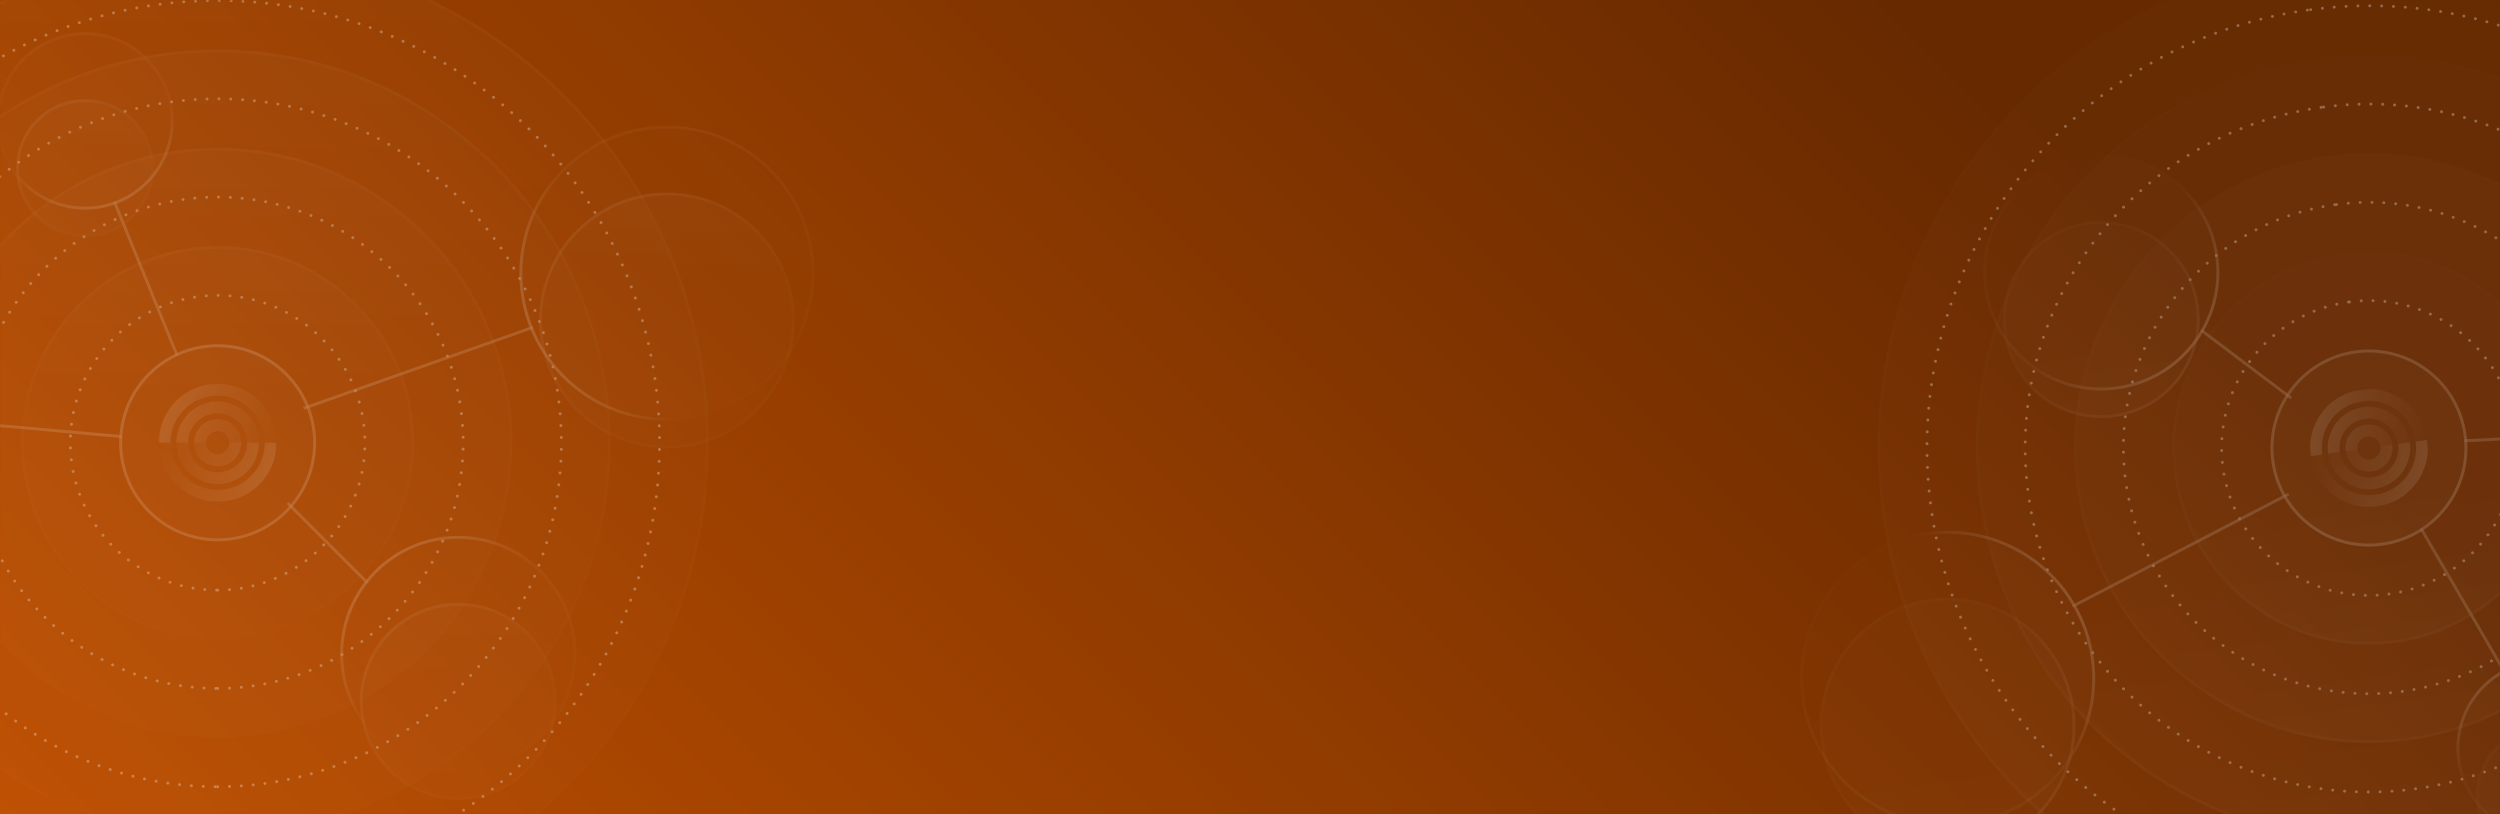 <svg xmlns="http://www.w3.org/2000/svg" width="1440" height="469" viewBox="0 0 1440 469" fill="none" id="svg-615458082_48056">
<rect width="1440" height="469" fill="url(#svg-615458082_48056_paint0_linear_54700_535)"/>
<mask id="svg-615458082_48056_mask0_54700_535" style="mask-type:alpha" maskUnits="userSpaceOnUse" x="0" y="0" width="1440" height="469">
<rect width="1440" height="469" fill="url(#svg-615458082_48056_paint1_linear_54700_535)"/>
</mask>
<g mask="url(#svg-615458082_48056_mask0_54700_535)">
<g opacity="0.3">
<path d="M165.66 289.702L211.62 335.695M70.204 251.493L-32.322 242.294M65.962 116.346L102.023 204.793M174.852 235.219L307.076 188.519" stroke="white" stroke-opacity="0.5" stroke-width="1.702"/>
<path d="M125.355 538.062C281.559 538.062 408.187 411.344 408.187 255.031C408.187 98.717 281.559 -28 125.355 -28C-30.848 -28 -157.477 98.717 -157.477 255.031C-157.477 411.344 -30.848 538.062 125.355 538.062Z" fill="white" fill-opacity="0.03"/>
<path d="M125.355 538.062C281.559 538.062 408.187 411.344 408.187 255.031C408.187 98.717 281.559 -28 125.355 -28C-30.848 -28 -157.477 98.717 -157.477 255.031C-157.477 411.344 -30.848 538.062 125.355 538.062Z" fill="url(#svg-615458082_48056_paint2_linear_54700_535)" fill-opacity="0.04"/>
<path d="M125.357 537.355C281.17 537.355 407.482 410.954 407.482 255.031C407.482 99.109 281.17 -27.292 125.357 -27.292C-30.456 -27.292 -156.768 99.109 -156.768 255.031C-156.768 410.954 -30.456 537.355 125.357 537.355Z" stroke="url(#svg-615458082_48056_paint3_linear_54700_535)" stroke-opacity="0.08" stroke-width="1.702"/>
<path d="M125.355 481.457C250.318 481.457 351.621 380.083 351.621 255.032C351.621 129.981 250.318 28.607 125.355 28.607C0.392 28.607 -100.91 129.981 -100.91 255.032C-100.91 380.083 0.392 481.457 125.355 481.457Z" fill="white" fill-opacity="0.03"/>
<path d="M125.355 481.457C250.318 481.457 351.621 380.083 351.621 255.032C351.621 129.981 250.318 28.607 125.355 28.607C0.392 28.607 -100.91 129.981 -100.91 255.032C-100.91 380.083 0.392 481.457 125.355 481.457Z" fill="url(#svg-615458082_48056_paint4_linear_54700_535)" fill-opacity="0.04"/>
<path d="M125.357 480.749C249.93 480.749 350.916 379.692 350.916 255.032C350.916 130.371 249.93 29.314 125.357 29.314C0.785 29.314 -100.201 130.371 -100.201 255.032C-100.201 379.692 0.785 480.749 125.357 480.749Z" stroke="url(#svg-615458082_48056_paint5_linear_54700_535)" stroke-opacity="0.08" stroke-width="1.702"/>
<path d="M125.355 424.848C219.078 424.848 295.055 348.818 295.055 255.029C295.055 161.241 219.078 85.211 125.355 85.211C31.633 85.211 -44.344 161.241 -44.344 255.029C-44.344 348.818 31.633 424.848 125.355 424.848Z" fill="white" fill-opacity="0.03"/>
<path d="M125.355 424.848C219.078 424.848 295.055 348.818 295.055 255.029C295.055 161.241 219.078 85.211 125.355 85.211C31.633 85.211 -44.344 161.241 -44.344 255.029C-44.344 348.818 31.633 424.848 125.355 424.848Z" fill="url(#svg-615458082_48056_paint6_linear_54700_535)" fill-opacity="0.04"/>
<path d="M125.357 424.141C218.689 424.141 294.349 348.427 294.349 255.03C294.349 161.632 218.689 85.919 125.357 85.919C32.026 85.919 -43.635 161.632 -43.635 255.03C-43.635 348.427 32.026 424.141 125.357 424.141Z" stroke="url(#svg-615458082_48056_paint7_linear_54700_535)" stroke-opacity="0.08" stroke-width="1.702"/>
<path d="M125.355 368.243C187.837 368.243 238.488 317.556 238.488 255.031C238.488 192.505 187.837 141.818 125.355 141.818C62.874 141.818 12.223 192.505 12.223 255.031C12.223 317.556 62.874 368.243 125.355 368.243Z" fill="white" fill-opacity="0.03"/>
<path d="M125.355 368.243C187.837 368.243 238.488 317.556 238.488 255.031C238.488 192.505 187.837 141.818 125.355 141.818C62.874 141.818 12.223 192.505 12.223 255.031C12.223 317.556 62.874 368.243 125.355 368.243Z" fill="url(#svg-615458082_48056_paint8_linear_54700_535)" fill-opacity="0.04"/>
<path d="M125.357 367.536C187.448 367.536 237.783 317.166 237.783 255.031C237.783 192.896 187.448 142.526 125.357 142.526C63.266 142.526 12.932 192.896 12.932 255.031C12.932 317.166 63.266 367.536 125.357 367.536Z" stroke="url(#svg-615458082_48056_paint9_linear_54700_535)" stroke-opacity="0.08" stroke-width="1.702"/>
<path d="M125.355 396.546C203.457 396.546 266.771 333.187 266.771 255.03C266.771 176.873 203.457 113.515 125.355 113.515C47.254 113.515 -16.061 176.873 -16.061 255.03C-16.061 333.187 47.254 396.546 125.355 396.546Z" stroke="white" stroke-width="1.702" stroke-miterlimit="16" stroke-linecap="round" stroke-linejoin="round" stroke-dasharray="0.02 6.81"/>
<path d="M125.359 453.153C234.702 453.153 323.342 364.451 323.342 255.032C323.342 145.612 234.702 56.91 125.359 56.91C16.017 56.91 -72.623 145.612 -72.623 255.032C-72.623 364.451 16.017 453.153 125.359 453.153Z" stroke="white" stroke-width="1.702" stroke-miterlimit="16" stroke-linecap="round" stroke-linejoin="round" stroke-dasharray="0.02 6.81"/>
<path d="M125.359 509.758C265.943 509.758 379.908 395.713 379.908 255.03C379.908 114.348 265.943 0.303 125.359 0.303C-15.224 0.303 -129.189 114.348 -129.189 255.03C-129.189 395.713 -15.224 509.758 125.359 509.758Z" stroke="white" stroke-width="1.702" stroke-miterlimit="16" stroke-linecap="round" stroke-linejoin="round" stroke-dasharray="0.02 6.81"/>
<path d="M125.359 311.637C156.6 311.637 181.926 286.294 181.926 255.031C181.926 223.768 156.6 198.425 125.359 198.425C94.119 198.425 68.793 223.768 68.793 255.031C68.793 286.294 94.119 311.637 125.359 311.637Z" fill="white" fill-opacity="0.03"/>
<path d="M125.359 311.637C156.6 311.637 181.926 286.294 181.926 255.031C181.926 223.768 156.6 198.425 125.359 198.425C94.119 198.425 68.793 223.768 68.793 255.031C68.793 286.294 94.119 311.637 125.359 311.637Z" fill="url(#svg-615458082_48056_paint10_linear_54700_535)" fill-opacity="0.04"/>
<path d="M125.357 310.93C156.208 310.93 181.217 285.903 181.217 255.031C181.217 224.159 156.208 199.133 125.357 199.133C94.507 199.133 69.498 224.159 69.498 255.031C69.498 285.903 94.507 310.93 125.357 310.93Z" stroke="url(#svg-615458082_48056_paint11_linear_54700_535)" stroke-opacity="0.08" stroke-width="1.702"/>
<path d="M125.357 310.93C156.208 310.93 181.217 285.903 181.217 255.031C181.217 224.159 156.208 199.133 125.357 199.133C94.507 199.133 69.498 224.159 69.498 255.031C69.498 285.903 94.507 310.93 125.357 310.93Z" stroke="white" stroke-opacity="0.5" stroke-width="1.702"/>
<path d="M125.359 339.941C172.22 339.941 210.209 301.925 210.209 255.031C210.209 208.137 172.22 170.122 125.359 170.122C78.498 170.122 40.51 208.137 40.51 255.031C40.51 301.925 78.498 339.941 125.359 339.941Z" stroke="white" stroke-width="1.702" stroke-miterlimit="16" stroke-linecap="round" stroke-linejoin="round" stroke-dasharray="0.02 6.81"/>
<path d="M469 157.386C469 110.492 431.011 72.477 384.15 72.477C337.289 72.477 299.301 110.492 299.301 157.386C299.301 204.28 337.289 242.295 384.15 242.295C431.011 242.295 469 204.28 469 157.386Z" fill="white" fill-opacity="0.02"/>
<g filter="url(#svg-615458082_48056_filter0_d_54700_535)">
<path d="M384.15 230.975C424.763 230.975 457.686 198.028 457.686 157.387C457.686 116.745 424.763 83.799 384.15 83.799C343.537 83.799 310.613 116.745 310.613 157.387C310.613 198.028 343.537 230.975 384.15 230.975Z" fill="white" fill-opacity="0.03"/>
<path d="M384.15 230.975C424.763 230.975 457.686 198.028 457.686 157.387C457.686 116.745 424.763 83.799 384.15 83.799C343.537 83.799 310.613 116.745 310.613 157.387C310.613 198.028 343.537 230.975 384.15 230.975Z" fill="url(#svg-615458082_48056_paint12_linear_54700_535)" fill-opacity="0.04"/>
<path d="M384.151 230.268C424.374 230.268 456.981 197.638 456.981 157.387C456.981 117.137 424.374 84.507 384.151 84.507C343.929 84.507 311.322 117.137 311.322 157.387C311.322 197.638 343.929 230.268 384.151 230.268Z" stroke="white" stroke-opacity="0.05" stroke-width="1.702"/>
<path d="M384.151 230.268C424.374 230.268 456.981 197.638 456.981 157.387C456.981 117.137 424.374 84.507 384.151 84.507C343.929 84.507 311.322 117.137 311.322 157.387C311.322 197.638 343.929 230.268 384.151 230.268Z" stroke="url(#svg-615458082_48056_paint13_linear_54700_535)" stroke-opacity="0.16" stroke-width="1.702"/>
</g>
<path d="M468.293 157.385C468.293 110.882 430.621 73.184 384.15 73.184C337.68 73.184 300.008 110.882 300.008 157.385C300.008 203.889 337.68 241.587 384.15 241.587C430.621 241.587 468.293 203.889 468.293 157.385Z" stroke="url(#svg-615458082_48056_paint14_linear_54700_535)" stroke-opacity="0.12" stroke-width="1.702"/>
<path d="M468.293 157.385C468.293 110.882 430.621 73.184 384.15 73.184C337.68 73.184 300.008 110.882 300.008 157.385C300.008 203.889 337.68 241.587 384.15 241.587C430.621 241.587 468.293 203.889 468.293 157.385Z" stroke="url(#svg-615458082_48056_paint15_linear_54700_535)" stroke-opacity="0.5" stroke-width="1.702"/>
<g filter="url(#svg-615458082_48056_filter1_d_54700_535)">
</g>
<path d="M331.826 376.735C331.826 339.22 301.435 308.808 263.946 308.808C226.457 308.808 196.066 339.22 196.066 376.735C196.066 414.25 226.457 444.662 263.946 444.662C301.435 444.662 331.826 414.25 331.826 376.735Z" fill="white" fill-opacity="0.02"/>
<g filter="url(#svg-615458082_48056_filter2_d_54700_535)">
<path d="M263.951 433.341C295.192 433.341 320.518 407.998 320.518 376.735C320.518 345.472 295.192 320.129 263.951 320.129C232.71 320.129 207.385 345.472 207.385 376.735C207.385 407.998 232.71 433.341 263.951 433.341Z" fill="white" fill-opacity="0.03"/>
<path d="M263.951 433.341C295.192 433.341 320.518 407.998 320.518 376.735C320.518 345.472 295.192 320.129 263.951 320.129C232.71 320.129 207.385 345.472 207.385 376.735C207.385 407.998 232.71 433.341 263.951 433.341Z" fill="url(#svg-615458082_48056_paint16_linear_54700_535)" fill-opacity="0.04"/>
<path d="M263.953 432.634C294.803 432.634 319.812 407.607 319.812 376.736C319.812 345.864 294.803 320.837 263.953 320.837C233.103 320.837 208.094 345.864 208.094 376.736C208.094 407.607 233.103 432.634 263.953 432.634Z" stroke="white" stroke-opacity="0.05" stroke-width="1.702"/>
<path d="M263.953 432.634C294.803 432.634 319.812 407.607 319.812 376.736C319.812 345.864 294.803 320.837 263.953 320.837C233.103 320.837 208.094 345.864 208.094 376.736C208.094 407.607 233.103 432.634 263.953 432.634Z" stroke="url(#svg-615458082_48056_paint17_linear_54700_535)" stroke-opacity="0.16" stroke-width="1.702"/>
</g>
<path d="M331.121 376.733C331.121 339.609 301.046 309.514 263.948 309.514C226.85 309.514 196.775 339.609 196.775 376.733C196.775 413.858 226.85 443.953 263.948 443.953C301.046 443.953 331.121 413.858 331.121 376.733Z" stroke="url(#svg-615458082_48056_paint18_linear_54700_535)" stroke-opacity="0.12" stroke-width="1.702"/>
<path d="M331.121 376.733C331.121 339.609 301.046 309.514 263.948 309.514C226.85 309.514 196.775 339.609 196.775 376.733C196.775 413.858 226.85 443.953 263.948 443.953C301.046 443.953 331.121 413.858 331.121 376.733Z" stroke="url(#svg-615458082_48056_paint19_linear_54700_535)" stroke-opacity="0.5" stroke-width="1.702"/>
<path d="M99.901 69.645C99.901 41.508 77.108 18.699 48.992 18.699C20.875 18.699 -1.918 41.508 -1.918 69.645C-1.918 97.781 20.875 120.59 48.992 120.59C77.108 120.59 99.901 97.781 99.901 69.645Z" fill="white" fill-opacity="0.02"/>
<g filter="url(#svg-615458082_48056_filter3_d_54700_535)">
<path d="M48.993 109.271C70.862 109.271 88.589 91.531 88.589 69.647C88.589 47.763 70.862 30.023 48.993 30.023C27.124 30.023 9.396 47.763 9.396 69.647C9.396 91.531 27.124 109.271 48.993 109.271Z" fill="white" fill-opacity="0.03"/>
<path d="M48.993 109.271C70.862 109.271 88.589 91.531 88.589 69.647C88.589 47.763 70.862 30.023 48.993 30.023C27.124 30.023 9.396 47.763 9.396 69.647C9.396 91.531 27.124 109.271 48.993 109.271Z" fill="url(#svg-615458082_48056_paint20_linear_54700_535)" fill-opacity="0.04"/>
<path d="M48.995 108.564C70.473 108.564 87.884 91.14 87.884 69.647C87.884 48.154 70.473 30.73 48.995 30.73C27.517 30.73 10.105 48.154 10.105 69.647C10.105 91.14 27.517 108.564 48.995 108.564Z" stroke="white" stroke-opacity="0.05" stroke-width="1.702"/>
<path d="M48.995 108.564C70.473 108.564 87.884 91.14 87.884 69.647C87.884 48.154 70.473 30.73 48.995 30.73C27.517 30.73 10.105 48.154 10.105 69.647C10.105 91.14 27.517 108.564 48.995 108.564Z" stroke="url(#svg-615458082_48056_paint21_linear_54700_535)" stroke-opacity="0.16" stroke-width="1.702"/>
</g>
<path d="M99.194 69.645C99.194 41.9 76.718 19.407 48.992 19.407C21.266 19.407 -1.211 41.9 -1.211 69.645C-1.211 97.391 21.266 119.883 48.992 119.883C76.718 119.883 99.194 97.391 99.194 69.645Z" stroke="url(#svg-615458082_48056_paint22_linear_54700_535)" stroke-opacity="0.12" stroke-width="1.702"/>
<path d="M99.194 69.645C99.194 41.9 76.718 19.407 48.992 19.407C21.266 19.407 -1.211 41.9 -1.211 69.645C-1.211 97.391 21.266 119.883 48.992 119.883C76.718 119.883 99.194 97.391 99.194 69.645Z" stroke="url(#svg-615458082_48056_paint23_linear_54700_535)" stroke-opacity="0.5" stroke-width="1.702"/>
<mask id="svg-615458082_48056_mask1_54700_535" style="mask-type:luminance" maskUnits="userSpaceOnUse" x="91" y="221" width="69" height="68">
<path d="M91.42 221.065H159.3V288.993H91.42V221.065Z" fill="white"/>
</mask>
<g mask="url(#svg-615458082_48056_mask1_54700_535)">
<path d="M98.208 255.029C98.208 240.021 110.363 227.858 125.36 227.858C140.357 227.858 152.512 240.021 152.512 255.029H159.3C159.3 236.271 144.104 221.065 125.36 221.065C106.615 221.065 91.42 236.271 91.42 255.029H98.208Z" fill="url(#svg-615458082_48056_paint24_linear_54700_535)" fill-opacity="0.5"/>
<path d="M142.329 255.03C142.329 245.651 134.732 238.049 125.359 238.049C115.988 238.049 108.39 245.651 108.39 255.03H101.602C101.602 241.901 112.24 231.256 125.359 231.256C138.48 231.256 149.117 241.901 149.117 255.03H142.329Z" fill="url(#svg-615458082_48056_paint25_linear_54700_535)" fill-opacity="0.5"/>
<path d="M118.571 255.029C118.607 253.251 119.339 251.559 120.608 250.315C121.877 249.07 123.582 248.373 125.359 248.373C127.136 248.373 128.842 249.07 130.111 250.315C131.38 251.559 132.111 253.251 132.147 255.029H138.935C138.935 251.426 137.505 247.97 134.959 245.422C132.413 242.875 128.96 241.443 125.359 241.443C121.759 241.443 118.305 242.875 115.76 245.422C113.214 247.97 111.783 251.426 111.783 255.029H118.571Z" fill="url(#svg-615458082_48056_paint26_linear_54700_535)" fill-opacity="0.5"/>
<path d="M152.512 255.029C152.512 270.037 140.357 282.2 125.36 282.2C110.363 282.2 98.208 270.037 98.208 255.029H91.42C91.42 273.787 106.615 288.993 125.36 288.993C144.104 288.993 159.3 273.787 159.3 255.029H152.512Z" fill="url(#svg-615458082_48056_paint27_linear_54700_535)" fill-opacity="0.5"/>
<path d="M108.39 255.029C108.39 264.409 115.986 272.011 125.359 272.011C134.731 272.011 142.329 264.409 142.329 255.029H149.117C149.117 268.159 138.479 278.804 125.359 278.804C112.239 278.804 101.602 268.159 101.602 255.029H108.39Z" fill="url(#svg-615458082_48056_paint28_linear_54700_535)" fill-opacity="0.5"/>
<path d="M132.147 255.029C132.111 256.807 131.38 258.499 130.111 259.744C128.842 260.988 127.136 261.685 125.359 261.685C123.582 261.685 121.877 260.988 120.608 259.744C119.339 258.499 118.607 256.807 118.571 255.029H111.783C111.783 258.632 113.214 262.088 115.76 264.636C118.305 267.183 121.759 268.615 125.359 268.615C128.96 268.615 132.413 267.183 134.959 264.636C137.505 262.088 138.935 258.632 138.935 255.029H132.147Z" fill="url(#svg-615458082_48056_paint29_linear_54700_535)" fill-opacity="0.5"/>
</g>
</g>
<g opacity="0.3">
<path d="M1319.77 229.339L1267.86 190.19M1419.62 253.891L1522.43 248.731M1442.63 387.133L1394.61 304.565M1318.25 284.571L1193.82 349.219" stroke="white" stroke-opacity="0.5" stroke-width="1.702"/>
<path d="M1325.12 -22.214C1170.44 -0.474 1062.68 142.633 1084.43 297.425C1106.19 452.218 1249.22 560.079 1403.9 538.339C1558.58 516.6 1666.34 373.493 1644.59 218.7C1622.84 63.908 1479.8 -43.953 1325.12 -22.214Z" fill="white" fill-opacity="0.03"/>
<path d="M1325.12 -22.214C1170.44 -0.474 1062.68 142.633 1084.43 297.425C1106.19 452.218 1249.22 560.079 1403.9 538.339C1558.58 516.6 1666.34 373.493 1644.59 218.7C1622.84 63.908 1479.8 -43.953 1325.12 -22.214Z" fill="url(#svg-615458082_48056_paint30_linear_54700_535)" fill-opacity="0.04"/>
<path d="M1325.22 -21.513C1170.92 0.172 1063.43 142.921 1085.13 297.327C1106.83 451.732 1249.5 559.323 1403.8 537.638C1558.1 515.953 1665.59 373.204 1643.89 218.798C1622.19 64.393 1479.51 -43.198 1325.22 -21.513Z" stroke="url(#svg-615458082_48056_paint31_linear_54700_535)" stroke-opacity="0.08" stroke-width="1.702"/>
<path d="M1333 33.841C1209.25 51.232 1123.04 165.718 1140.45 289.552C1157.85 413.386 1272.28 499.675 1396.02 482.283C1519.77 464.892 1605.98 350.406 1588.57 226.572C1571.17 102.738 1456.74 16.449 1333 33.841Z" fill="white" fill-opacity="0.03"/>
<path d="M1333 33.841C1209.25 51.232 1123.04 165.718 1140.45 289.552C1157.85 413.386 1272.28 499.675 1396.02 482.283C1519.77 464.892 1605.98 350.406 1588.57 226.572C1571.17 102.738 1456.74 16.449 1333 33.841Z" fill="url(#svg-615458082_48056_paint32_linear_54700_535)" fill-opacity="0.04"/>
<path d="M1333.09 34.542C1209.73 51.879 1123.8 166.007 1141.14 289.454C1158.49 412.901 1272.56 498.92 1395.92 481.583C1519.28 464.246 1605.22 350.118 1587.87 226.671C1570.52 103.224 1456.45 17.205 1333.09 34.542Z" stroke="url(#svg-615458082_48056_paint33_linear_54700_535)" stroke-opacity="0.08" stroke-width="1.702"/>
<path d="M1340.88 89.898C1248.07 102.942 1183.41 188.806 1196.46 281.682C1209.51 374.557 1295.33 439.273 1388.14 426.23C1480.95 413.186 1545.61 327.322 1532.56 234.446C1519.5 141.571 1433.69 76.855 1340.88 89.898Z" fill="white" fill-opacity="0.03"/>
<path d="M1340.88 89.898C1248.07 102.942 1183.41 188.806 1196.46 281.682C1209.51 374.557 1295.33 439.273 1388.14 426.23C1480.95 413.186 1545.61 327.322 1532.56 234.446C1519.5 141.571 1433.69 76.855 1340.88 89.898Z" fill="url(#svg-615458082_48056_paint34_linear_54700_535)" fill-opacity="0.04"/>
<path d="M1340.97 90.599C1248.55 103.588 1184.16 189.094 1197.16 281.583C1210.16 374.071 1295.62 438.518 1388.05 425.529C1480.47 412.54 1544.86 327.033 1531.86 234.545C1518.86 142.056 1433.4 77.609 1340.97 90.599Z" stroke="url(#svg-615458082_48056_paint35_linear_54700_535)" stroke-opacity="0.08" stroke-width="1.702"/>
<path d="M1348.75 145.953C1286.88 154.648 1243.78 211.891 1252.48 273.808C1261.18 335.725 1318.39 378.869 1380.27 370.174C1442.14 361.478 1485.24 304.235 1476.54 242.318C1467.84 180.401 1410.63 137.257 1348.75 145.953Z" fill="white" fill-opacity="0.03"/>
<path d="M1348.75 145.953C1286.88 154.648 1243.78 211.891 1252.48 273.808C1261.18 335.725 1318.39 378.869 1380.27 370.174C1442.14 361.478 1485.24 304.235 1476.54 242.318C1467.84 180.401 1410.63 137.257 1348.75 145.953Z" fill="url(#svg-615458082_48056_paint36_linear_54700_535)" fill-opacity="0.04"/>
<path d="M1348.85 146.653C1287.36 155.294 1244.53 212.18 1253.18 273.71C1261.82 335.24 1318.68 378.114 1380.17 369.473C1441.65 360.831 1484.49 303.946 1475.84 242.416C1467.19 180.886 1410.34 138.012 1348.85 146.653Z" stroke="url(#svg-615458082_48056_paint37_linear_54700_535)" stroke-opacity="0.08" stroke-width="1.702"/>
<path d="M1344.81 117.926C1267.47 128.796 1213.59 200.35 1224.47 277.746C1235.35 355.142 1306.86 409.072 1384.2 398.203C1461.55 387.333 1515.43 315.779 1504.55 238.383C1493.67 160.987 1422.16 107.057 1344.81 117.926Z" stroke="white" stroke-width="1.702" stroke-miterlimit="16" stroke-linecap="round" stroke-linejoin="round" stroke-dasharray="0.02 6.81"/>
<path d="M1336.93 61.869C1228.66 77.087 1153.22 177.262 1168.45 285.616C1183.68 393.971 1283.8 469.474 1392.08 454.256C1500.36 439.038 1575.79 338.863 1560.56 230.509C1545.34 122.154 1445.21 46.651 1336.93 61.869Z" stroke="white" stroke-width="1.702" stroke-miterlimit="16" stroke-linecap="round" stroke-linejoin="round" stroke-dasharray="0.02 6.81"/>
<path d="M1329.06 5.815C1189.84 25.38 1092.86 154.176 1112.44 293.49C1132.02 432.803 1260.74 529.877 1399.96 510.312C1539.18 490.747 1636.16 361.95 1616.58 222.637C1597 83.324 1468.27 -13.751 1329.06 5.815Z" stroke="white" stroke-width="1.702" stroke-miterlimit="16" stroke-linecap="round" stroke-linejoin="round" stroke-dasharray="0.02 6.81"/>
<path d="M1356.63 202.008C1325.69 206.356 1304.14 234.977 1308.49 265.936C1312.84 296.894 1341.45 318.466 1372.39 314.119C1403.32 309.771 1424.88 281.149 1420.52 250.191C1416.17 219.232 1387.57 197.66 1356.63 202.008Z" fill="white" fill-opacity="0.03"/>
<path d="M1356.63 202.008C1325.69 206.356 1304.14 234.977 1308.49 265.936C1312.84 296.894 1341.45 318.466 1372.39 314.119C1403.32 309.771 1424.88 281.149 1420.52 250.191C1416.17 219.232 1387.57 197.66 1356.63 202.008Z" fill="url(#svg-615458082_48056_paint38_linear_54700_535)" fill-opacity="0.04"/>
<path d="M1356.73 202.707C1326.18 207.001 1304.9 235.265 1309.19 265.836C1313.49 296.408 1341.74 317.71 1372.29 313.417C1402.84 309.123 1424.12 280.859 1419.82 250.288C1415.53 219.716 1387.28 198.414 1356.73 202.707Z" stroke="url(#svg-615458082_48056_paint39_linear_54700_535)" stroke-opacity="0.08" stroke-width="1.702"/>
<path d="M1356.73 202.707C1326.18 207.001 1304.9 235.265 1309.19 265.836C1313.49 296.408 1341.74 317.71 1372.29 313.417C1402.84 309.123 1424.12 280.859 1419.82 250.288C1415.53 219.716 1387.28 198.414 1356.73 202.707Z" stroke="white" stroke-opacity="0.5" stroke-width="1.702"/>
<path d="M1352.69 173.98C1306.28 180.502 1273.96 223.434 1280.48 269.872C1287.01 316.309 1329.92 348.668 1376.32 342.146C1422.73 335.624 1455.06 292.692 1448.53 246.254C1442 199.816 1399.09 167.458 1352.69 173.98Z" stroke="white" stroke-width="1.702" stroke-miterlimit="16" stroke-linecap="round" stroke-linejoin="round" stroke-dasharray="0.02 6.81"/>
<path d="M1037.8 402.583C1044.33 449.021 1087.24 481.379 1133.64 474.858C1180.05 468.336 1212.37 425.404 1205.85 378.966C1199.32 332.528 1156.41 300.17 1110.01 306.692C1063.6 313.214 1031.27 356.146 1037.8 402.583Z" fill="white" fill-opacity="0.02"/>
<g filter="url(#svg-615458082_48056_filter4_d_54700_535)">
<path d="M1111.58 317.902C1071.37 323.554 1043.35 360.762 1049 401.008C1054.66 441.254 1091.85 469.298 1132.07 463.645C1172.28 457.993 1200.3 420.785 1194.65 380.539C1188.99 340.293 1151.8 312.249 1111.58 317.902Z" fill="white" fill-opacity="0.03"/>
<path d="M1111.58 317.902C1071.37 323.554 1043.35 360.762 1049 401.008C1054.66 441.254 1091.85 469.298 1132.07 463.645C1172.28 457.993 1200.3 420.785 1194.65 380.539C1188.99 340.293 1151.8 312.249 1111.58 317.902Z" fill="url(#svg-615458082_48056_paint40_linear_54700_535)" fill-opacity="0.04"/>
<path d="M1111.68 318.602C1071.85 324.2 1044.1 361.05 1049.7 400.909C1055.31 440.768 1092.14 468.542 1131.97 462.944C1171.8 457.347 1199.55 420.496 1193.94 380.637C1188.34 340.778 1151.51 313.004 1111.68 318.602Z" stroke="white" stroke-opacity="0.05" stroke-width="1.702"/>
<path d="M1111.68 318.602C1071.85 324.2 1044.1 361.05 1049.7 400.909C1055.31 440.768 1092.14 468.542 1131.97 462.944C1171.8 457.347 1199.55 420.496 1193.94 380.637C1188.34 340.778 1151.51 313.004 1111.68 318.602Z" stroke="url(#svg-615458082_48056_paint41_linear_54700_535)" stroke-opacity="0.16" stroke-width="1.702"/>
</g>
<path d="M1038.5 402.486C1044.97 448.537 1087.53 480.625 1133.54 474.158C1179.56 467.69 1211.62 425.116 1205.15 379.065C1198.68 333.014 1156.12 300.926 1110.11 307.393C1064.09 313.861 1032.03 356.435 1038.5 402.486Z" stroke="url(#svg-615458082_48056_paint42_linear_54700_535)" stroke-opacity="0.12" stroke-width="1.702"/>
<path d="M1038.5 402.486C1044.97 448.537 1087.53 480.625 1133.54 474.158C1179.56 467.69 1211.62 425.116 1205.15 379.065C1198.68 333.014 1156.12 300.926 1110.11 307.393C1064.09 313.861 1032.03 356.435 1038.5 402.486Z" stroke="url(#svg-615458082_48056_paint43_linear_54700_535)" stroke-opacity="0.5" stroke-width="1.702"/>
<path d="M1143.11 166.278C1148.33 203.428 1182.66 229.315 1219.78 224.097C1256.91 218.88 1282.77 184.534 1277.55 147.384C1272.33 110.234 1238 84.347 1200.88 89.565C1163.75 94.782 1137.89 129.128 1143.11 166.278Z" fill="white" fill-opacity="0.02"/>
<g filter="url(#svg-615458082_48056_filter5_d_54700_535)">
<path d="M1202.45 100.776C1171.51 105.123 1149.96 133.745 1154.31 164.703C1158.66 195.662 1187.27 217.234 1218.2 212.886C1249.14 208.538 1270.69 179.917 1266.34 148.958C1261.99 118 1233.39 96.428 1202.45 100.776Z" fill="white" fill-opacity="0.03"/>
<path d="M1202.45 100.776C1171.51 105.123 1149.96 133.745 1154.31 164.703C1158.66 195.662 1187.27 217.234 1218.2 212.886C1249.14 208.538 1270.69 179.917 1266.34 148.958C1261.99 118 1233.39 96.428 1202.45 100.776Z" fill="url(#svg-615458082_48056_paint44_linear_54700_535)" fill-opacity="0.04"/>
<path d="M1202.55 101.476C1172 105.77 1150.71 134.033 1155.01 164.605C1159.31 195.176 1187.56 216.479 1218.11 212.185C1248.66 207.892 1269.94 179.628 1265.64 149.057C1261.35 118.485 1233.1 97.183 1202.55 101.476Z" stroke="white" stroke-opacity="0.05" stroke-width="1.702"/>
<path d="M1202.55 101.476C1172 105.77 1150.71 134.033 1155.01 164.605C1159.31 195.176 1187.56 216.479 1218.11 212.185C1248.66 207.892 1269.94 179.628 1265.64 149.057C1261.35 118.485 1233.1 97.183 1202.55 101.476Z" stroke="url(#svg-615458082_48056_paint45_linear_54700_535)" stroke-opacity="0.16" stroke-width="1.702"/>
</g>
<path d="M1143.81 166.181C1148.98 202.945 1182.95 228.562 1219.68 223.398C1256.42 218.235 1282.01 184.247 1276.85 147.484C1271.68 110.721 1237.71 85.104 1200.97 90.267C1164.24 95.43 1138.64 129.418 1143.81 166.181Z" stroke="url(#svg-615458082_48056_paint46_linear_54700_535)" stroke-opacity="0.12" stroke-width="1.702"/>
<path d="M1143.81 166.181C1148.98 202.945 1182.95 228.562 1219.68 223.398C1256.42 218.235 1282.01 184.247 1276.85 147.484C1271.68 110.721 1237.71 85.104 1200.97 90.267C1164.24 95.43 1138.64 129.418 1143.81 166.181Z" stroke="url(#svg-615458082_48056_paint47_linear_54700_535)" stroke-opacity="0.5" stroke-width="1.702"/>
<path d="M1415.52 438.102C1419.43 465.964 1445.18 485.379 1473.02 481.466C1500.87 477.553 1520.26 451.794 1516.35 423.931C1512.43 396.068 1486.69 376.654 1458.84 380.567C1431 384.48 1411.6 410.239 1415.52 438.102Z" fill="white" fill-opacity="0.02"/>
<g filter="url(#svg-615458082_48056_filter6_d_54700_535)">
<path d="M1460.42 391.777C1438.76 394.82 1423.67 414.855 1426.72 436.526C1429.77 458.197 1449.79 473.297 1471.45 470.254C1493.1 467.21 1508.19 447.175 1505.14 425.504C1502.1 403.834 1482.07 388.733 1460.42 391.777Z" fill="white" fill-opacity="0.03"/>
<path d="M1460.42 391.777C1438.76 394.82 1423.67 414.855 1426.72 436.526C1429.77 458.197 1449.79 473.297 1471.45 470.254C1493.1 467.21 1508.19 447.175 1505.14 425.504C1502.1 403.834 1482.07 388.733 1460.42 391.777Z" fill="url(#svg-615458082_48056_paint48_linear_54700_535)" fill-opacity="0.04"/>
<path d="M1460.51 392.477C1439.25 395.466 1424.43 415.143 1427.42 436.427C1430.41 457.711 1450.08 472.542 1471.35 469.553C1492.62 466.564 1507.43 446.887 1504.44 425.603C1501.45 404.319 1481.78 389.488 1460.51 392.477Z" stroke="white" stroke-opacity="0.05" stroke-width="1.702"/>
<path d="M1460.51 392.477C1439.25 395.466 1424.43 415.143 1427.42 436.427C1430.41 457.711 1450.08 472.542 1471.35 469.553C1492.62 466.564 1507.43 446.887 1504.44 425.603C1501.45 404.319 1481.78 389.488 1460.51 392.477Z" stroke="url(#svg-615458082_48056_paint49_linear_54700_535)" stroke-opacity="0.16" stroke-width="1.702"/>
</g>
<path d="M1416.22 438.003C1420.08 465.479 1445.47 484.624 1472.92 480.765C1500.38 476.906 1519.51 451.505 1515.64 424.029C1511.78 396.554 1486.4 377.408 1458.94 381.267C1431.48 385.126 1412.36 410.527 1416.22 438.003Z" stroke="url(#svg-615458082_48056_paint50_linear_54700_535)" stroke-opacity="0.12" stroke-width="1.702"/>
<path d="M1416.22 438.003C1420.08 465.479 1445.47 484.624 1472.92 480.765C1500.38 476.906 1519.51 451.505 1515.64 424.029C1511.78 396.554 1486.4 377.408 1458.94 381.267C1431.48 385.126 1412.36 410.527 1416.22 438.003Z" stroke="url(#svg-615458082_48056_paint51_linear_54700_535)" stroke-opacity="0.5" stroke-width="1.702"/>
<mask id="svg-615458082_48056_mask2_54700_535" style="mask-type:luminance" maskUnits="userSpaceOnUse" x="1326" y="219" width="77" height="78">
<path d="M1402.84 286.975L1335.62 296.422L1326.17 229.155L1393.39 219.708L1402.84 286.975Z" fill="white"/>
</mask>
<g mask="url(#svg-615458082_48056_mask2_54700_535)">
<path d="M1391.4 254.286C1393.48 269.148 1383.14 282.884 1368.29 284.971C1353.44 287.059 1339.71 276.705 1337.62 261.844L1330.9 262.788C1333.51 281.364 1350.67 294.307 1369.23 291.698C1387.8 289.089 1400.73 271.917 1398.12 253.341L1391.4 254.286Z" fill="url(#svg-615458082_48056_paint52_linear_54700_535)" fill-opacity="0.5"/>
<path d="M1347.7 260.426C1349.01 269.714 1357.59 276.185 1366.87 274.881C1376.15 273.576 1382.62 264.991 1381.31 255.702L1388.03 254.758C1389.86 267.76 1380.81 279.781 1367.82 281.607C1354.82 283.433 1342.81 274.372 1340.98 261.37L1347.7 260.426Z" fill="url(#svg-615458082_48056_paint53_linear_54700_535)" fill-opacity="0.5"/>
<path d="M1371.23 257.12C1371.44 258.886 1370.95 260.663 1369.87 262.072C1368.79 263.481 1367.19 264.408 1365.44 264.656C1363.68 264.903 1361.89 264.45 1360.46 263.395C1359.03 262.339 1358.07 260.765 1357.79 259.01L1351.07 259.954C1351.57 263.522 1353.46 266.745 1356.34 268.914C1359.22 271.083 1362.83 272.019 1366.4 271.518C1369.97 271.017 1373.19 269.119 1375.35 266.242C1377.52 263.365 1378.45 259.744 1377.95 256.176L1371.23 257.12Z" fill="url(#svg-615458082_48056_paint54_linear_54700_535)" fill-opacity="0.5"/>
<path d="M1337.62 261.843C1335.53 246.981 1345.87 233.245 1360.73 231.158C1375.58 229.071 1389.31 239.424 1391.4 254.286L1398.12 253.341C1395.51 234.765 1378.34 221.822 1359.78 224.431C1341.22 227.04 1328.29 244.213 1330.9 262.788L1337.62 261.843Z" fill="url(#svg-615458082_48056_paint55_linear_54700_535)" fill-opacity="0.5"/>
<path d="M1381.31 255.703C1380.01 246.414 1371.43 239.943 1362.15 241.248C1352.86 242.552 1346.4 251.138 1347.7 260.426L1340.98 261.371C1339.15 248.369 1348.21 236.347 1361.2 234.521C1374.19 232.695 1386.21 241.756 1388.04 254.758L1381.31 255.703Z" fill="url(#svg-615458082_48056_paint56_linear_54700_535)" fill-opacity="0.5"/>
<path d="M1357.79 259.009C1357.58 257.244 1358.06 255.466 1359.15 254.057C1360.23 252.648 1361.82 251.721 1363.58 251.473C1365.34 251.226 1367.13 251.679 1368.56 252.734C1369.99 253.79 1370.95 255.364 1371.23 257.12L1377.95 256.175C1377.45 252.607 1375.55 249.384 1372.68 247.215C1369.8 245.047 1366.18 244.11 1362.62 244.611C1359.05 245.112 1355.83 247.01 1353.67 249.887C1351.5 252.765 1350.56 256.386 1351.07 259.954L1357.79 259.009Z" fill="url(#svg-615458082_48056_paint57_linear_54700_535)" fill-opacity="0.5"/>
</g>
</g>
</g>
<defs>
<filter id="svg-615458082_48056_filter0_d_54700_535" x="256.011" y="56.426" width="256.28" height="256.382" filterUnits="userSpaceOnUse" color-interpolation-filters="sRGB">
<feFlood flood-opacity="0" result="BackgroundImageFix"/>
<feColorMatrix in="SourceAlpha" type="matrix" values="0 0 0 0 0 0 0 0 0 0 0 0 0 0 0 0 0 0 127 0" result="hardAlpha"/>
<feOffset dy="27.23"/>
<feGaussianBlur stdDeviation="27.23"/>
<feComposite in2="hardAlpha" operator="out"/>
<feColorMatrix type="matrix" values="0 0 0 0 0 0 0 0 0 0 0 0 0 0 0 0 0 0 0.12 0"/>
<feBlend mode="normal" in2="BackgroundImageFix" result="effect1_dropShadow_54700_535"/>
<feBlend mode="normal" in="SourceGraphic" in2="effect1_dropShadow_54700_535" result="shape"/>
</filter>
<filter id="svg-615458082_48056_filter1_d_54700_535" x="-233.289" y="137.089" width="244.966" height="245.06" filterUnits="userSpaceOnUse" color-interpolation-filters="sRGB">
<feFlood flood-opacity="0" result="BackgroundImageFix"/>
<feColorMatrix in="SourceAlpha" type="matrix" values="0 0 0 0 0 0 0 0 0 0 0 0 0 0 0 0 0 0 127 0" result="hardAlpha"/>
<feOffset dy="27.23"/>
<feGaussianBlur stdDeviation="27.23"/>
<feComposite in2="hardAlpha" operator="out"/>
<feColorMatrix type="matrix" values="0 0 0 0 0 0 0 0 0 0 0 0 0 0 0 0 0 0 0.12 0"/>
<feBlend mode="normal" in2="BackgroundImageFix" result="effect1_dropShadow_54700_535"/>
<feBlend mode="normal" in="SourceGraphic" in2="effect1_dropShadow_54700_535" result="shape"/>
</filter>
<filter id="svg-615458082_48056_filter2_d_54700_535" x="152.783" y="292.757" width="222.341" height="222.418" filterUnits="userSpaceOnUse" color-interpolation-filters="sRGB">
<feFlood flood-opacity="0" result="BackgroundImageFix"/>
<feColorMatrix in="SourceAlpha" type="matrix" values="0 0 0 0 0 0 0 0 0 0 0 0 0 0 0 0 0 0 127 0" result="hardAlpha"/>
<feOffset dy="27.23"/>
<feGaussianBlur stdDeviation="27.23"/>
<feComposite in2="hardAlpha" operator="out"/>
<feColorMatrix type="matrix" values="0 0 0 0 0 0 0 0 0 0 0 0 0 0 0 0 0 0 0.12 0"/>
<feBlend mode="normal" in2="BackgroundImageFix" result="effect1_dropShadow_54700_535"/>
<feBlend mode="normal" in="SourceGraphic" in2="effect1_dropShadow_54700_535" result="shape"/>
</filter>
<filter id="svg-615458082_48056_filter3_d_54700_535" x="-45.206" y="2.65" width="188.399" height="188.454" filterUnits="userSpaceOnUse" color-interpolation-filters="sRGB">
<feFlood flood-opacity="0" result="BackgroundImageFix"/>
<feColorMatrix in="SourceAlpha" type="matrix" values="0 0 0 0 0 0 0 0 0 0 0 0 0 0 0 0 0 0 127 0" result="hardAlpha"/>
<feOffset dy="27.23"/>
<feGaussianBlur stdDeviation="27.23"/>
<feComposite in2="hardAlpha" operator="out"/>
<feColorMatrix type="matrix" values="0 0 0 0 0 0 0 0 0 0 0 0 0 0 0 0 0 0 0.12 0"/>
<feBlend mode="normal" in2="BackgroundImageFix" result="effect1_dropShadow_54700_535"/>
<feBlend mode="normal" in="SourceGraphic" in2="effect1_dropShadow_54700_535" result="shape"/>
</filter>
<filter id="svg-615458082_48056_filter4_d_54700_535" x="993.675" y="289.804" width="256.3" height="256.397" filterUnits="userSpaceOnUse" color-interpolation-filters="sRGB">
<feFlood flood-opacity="0" result="BackgroundImageFix"/>
<feColorMatrix in="SourceAlpha" type="matrix" values="0 0 0 0 0 0 0 0 0 0 0 0 0 0 0 0 0 0 127 0" result="hardAlpha"/>
<feOffset dy="27.23"/>
<feGaussianBlur stdDeviation="27.23"/>
<feComposite in2="hardAlpha" operator="out"/>
<feColorMatrix type="matrix" values="0 0 0 0 0 0 0 0 0 0 0 0 0 0 0 0 0 0 0.12 0"/>
<feBlend mode="normal" in2="BackgroundImageFix" result="effect1_dropShadow_54700_535"/>
<feBlend mode="normal" in="SourceGraphic" in2="effect1_dropShadow_54700_535" result="shape"/>
</filter>
<filter id="svg-615458082_48056_filter5_d_54700_535" x="1099.15" y="72.846" width="222.354" height="222.431" filterUnits="userSpaceOnUse" color-interpolation-filters="sRGB">
<feFlood flood-opacity="0" result="BackgroundImageFix"/>
<feColorMatrix in="SourceAlpha" type="matrix" values="0 0 0 0 0 0 0 0 0 0 0 0 0 0 0 0 0 0 127 0" result="hardAlpha"/>
<feOffset dy="27.23"/>
<feGaussianBlur stdDeviation="27.23"/>
<feComposite in2="hardAlpha" operator="out"/>
<feColorMatrix type="matrix" values="0 0 0 0 0 0 0 0 0 0 0 0 0 0 0 0 0 0 0.12 0"/>
<feBlend mode="normal" in2="BackgroundImageFix" result="effect1_dropShadow_54700_535"/>
<feBlend mode="normal" in="SourceGraphic" in2="effect1_dropShadow_54700_535" result="shape"/>
</filter>
<filter id="svg-615458082_48056_filter6_d_54700_535" x="1371.72" y="364.013" width="188.411" height="188.463" filterUnits="userSpaceOnUse" color-interpolation-filters="sRGB">
<feFlood flood-opacity="0" result="BackgroundImageFix"/>
<feColorMatrix in="SourceAlpha" type="matrix" values="0 0 0 0 0 0 0 0 0 0 0 0 0 0 0 0 0 0 127 0" result="hardAlpha"/>
<feOffset dy="27.23"/>
<feGaussianBlur stdDeviation="27.23"/>
<feComposite in2="hardAlpha" operator="out"/>
<feColorMatrix type="matrix" values="0 0 0 0 0 0 0 0 0 0 0 0 0 0 0 0 0 0 0.12 0"/>
<feBlend mode="normal" in2="BackgroundImageFix" result="effect1_dropShadow_54700_535"/>
<feBlend mode="normal" in="SourceGraphic" in2="effect1_dropShadow_54700_535" result="shape"/>
</filter>
<linearGradient id="svg-615458082_48056_paint0_linear_54700_535" x1="1197.5" y1="91.326" x2="280.836" y2="1009.04" gradientUnits="userSpaceOnUse">
<stop stop-color="#662900"/>
<stop offset="1" stop-color="#CC5500"/>
</linearGradient>
<linearGradient id="svg-615458082_48056_paint1_linear_54700_535" x1="1197.5" y1="91.326" x2="280.836" y2="1009.04" gradientUnits="userSpaceOnUse">
<stop stop-color="#662900"/>
<stop offset="1" stop-color="#CC5500"/>
</linearGradient>
<linearGradient id="svg-615458082_48056_paint2_linear_54700_535" x1="125.355" y1="-28" x2="125.355" y2="538.062" gradientUnits="userSpaceOnUse">
<stop stop-color="white"/>
<stop offset="0.328" stop-color="white" stop-opacity="0.24"/>
</linearGradient>
<linearGradient id="svg-615458082_48056_paint3_linear_54700_535" x1="125.357" y1="-28" x2="125.357" y2="538.062" gradientUnits="userSpaceOnUse">
<stop stop-color="white"/>
<stop offset="1" stop-color="white" stop-opacity="0"/>
</linearGradient>
<linearGradient id="svg-615458082_48056_paint4_linear_54700_535" x1="125.355" y1="28.607" x2="125.355" y2="481.457" gradientUnits="userSpaceOnUse">
<stop stop-color="white"/>
<stop offset="0.328" stop-color="white" stop-opacity="0.24"/>
</linearGradient>
<linearGradient id="svg-615458082_48056_paint5_linear_54700_535" x1="125.357" y1="28.607" x2="125.357" y2="481.456" gradientUnits="userSpaceOnUse">
<stop stop-color="white"/>
<stop offset="1" stop-color="white" stop-opacity="0"/>
</linearGradient>
<linearGradient id="svg-615458082_48056_paint6_linear_54700_535" x1="125.355" y1="85.211" x2="125.355" y2="424.848" gradientUnits="userSpaceOnUse">
<stop stop-color="white"/>
<stop offset="0.328" stop-color="white" stop-opacity="0.24"/>
</linearGradient>
<linearGradient id="svg-615458082_48056_paint7_linear_54700_535" x1="125.357" y1="85.211" x2="125.357" y2="424.848" gradientUnits="userSpaceOnUse">
<stop stop-color="white"/>
<stop offset="1" stop-color="white" stop-opacity="0"/>
</linearGradient>
<linearGradient id="svg-615458082_48056_paint8_linear_54700_535" x1="125.355" y1="141.818" x2="125.355" y2="368.243" gradientUnits="userSpaceOnUse">
<stop stop-color="white"/>
<stop offset="0.328" stop-color="white" stop-opacity="0.24"/>
</linearGradient>
<linearGradient id="svg-615458082_48056_paint9_linear_54700_535" x1="125.357" y1="141.819" x2="125.357" y2="368.243" gradientUnits="userSpaceOnUse">
<stop stop-color="white"/>
<stop offset="1" stop-color="white" stop-opacity="0"/>
</linearGradient>
<linearGradient id="svg-615458082_48056_paint10_linear_54700_535" x1="125.359" y1="198.425" x2="125.359" y2="311.637" gradientUnits="userSpaceOnUse">
<stop stop-color="white"/>
<stop offset="0.328" stop-color="white" stop-opacity="0.24"/>
</linearGradient>
<linearGradient id="svg-615458082_48056_paint11_linear_54700_535" x1="125.357" y1="198.425" x2="125.357" y2="311.638" gradientUnits="userSpaceOnUse">
<stop stop-color="white"/>
<stop offset="1" stop-color="white" stop-opacity="0"/>
</linearGradient>
<linearGradient id="svg-615458082_48056_paint12_linear_54700_535" x1="384.15" y1="83.799" x2="384.15" y2="230.975" gradientUnits="userSpaceOnUse">
<stop stop-color="white"/>
<stop offset="0.328" stop-color="white" stop-opacity="0.24"/>
</linearGradient>
<linearGradient id="svg-615458082_48056_paint13_linear_54700_535" x1="330.125" y1="103.323" x2="401.46" y2="174.608" gradientUnits="userSpaceOnUse">
<stop stop-color="white"/>
<stop offset="1" stop-color="white" stop-opacity="0"/>
</linearGradient>
<linearGradient id="svg-615458082_48056_paint14_linear_54700_535" x1="384.15" y1="72.476" x2="384.15" y2="242.295" gradientUnits="userSpaceOnUse">
<stop stop-color="white"/>
<stop offset="1" stop-color="white" stop-opacity="0"/>
</linearGradient>
<linearGradient id="svg-615458082_48056_paint15_linear_54700_535" x1="307.079" y1="189.226" x2="355.173" y2="165.903" gradientUnits="userSpaceOnUse">
<stop stop-color="white"/>
<stop offset="1" stop-color="white" stop-opacity="0"/>
</linearGradient>
<linearGradient id="svg-615458082_48056_paint16_linear_54700_535" x1="263.951" y1="320.129" x2="263.951" y2="433.341" gradientUnits="userSpaceOnUse">
<stop stop-color="white"/>
<stop offset="0.328" stop-color="white" stop-opacity="0.24"/>
</linearGradient>
<linearGradient id="svg-615458082_48056_paint17_linear_54700_535" x1="222.394" y1="335.147" x2="277.268" y2="389.982" gradientUnits="userSpaceOnUse">
<stop stop-color="white"/>
<stop offset="1" stop-color="white" stop-opacity="0"/>
</linearGradient>
<linearGradient id="svg-615458082_48056_paint18_linear_54700_535" x1="263.948" y1="308.806" x2="263.948" y2="444.661" gradientUnits="userSpaceOnUse">
<stop stop-color="white"/>
<stop offset="1" stop-color="white" stop-opacity="0"/>
</linearGradient>
<linearGradient id="svg-615458082_48056_paint19_linear_54700_535" x1="208.796" y1="336.402" x2="251.25" y2="378.826" gradientUnits="userSpaceOnUse">
<stop stop-color="white"/>
<stop offset="1" stop-color="white" stop-opacity="0"/>
</linearGradient>
<linearGradient id="svg-615458082_48056_paint20_linear_54700_535" x1="48.993" y1="30.023" x2="48.993" y2="109.271" gradientUnits="userSpaceOnUse">
<stop stop-color="white"/>
<stop offset="0.328" stop-color="white" stop-opacity="0.24"/>
</linearGradient>
<linearGradient id="svg-615458082_48056_paint21_linear_54700_535" x1="19.904" y1="40.536" x2="58.314" y2="78.919" gradientUnits="userSpaceOnUse">
<stop stop-color="white"/>
<stop offset="1" stop-color="white" stop-opacity="0"/>
</linearGradient>
<linearGradient id="svg-615458082_48056_paint22_linear_54700_535" x1="48.992" y1="18.7" x2="48.992" y2="120.591" gradientUnits="userSpaceOnUse">
<stop stop-color="white"/>
<stop offset="1" stop-color="white" stop-opacity="0"/>
</linearGradient>
<linearGradient id="svg-615458082_48056_paint23_linear_54700_535" x1="68.083" y1="117.053" x2="52.508" y2="78.144" gradientUnits="userSpaceOnUse">
<stop stop-color="white"/>
<stop offset="1" stop-color="white" stop-opacity="0"/>
</linearGradient>
<linearGradient id="svg-615458082_48056_paint24_linear_54700_535" x1="80.107" y1="229.556" x2="159.31" y2="254.997" gradientUnits="userSpaceOnUse">
<stop stop-color="white"/>
<stop offset="1" stop-color="white" stop-opacity="0"/>
</linearGradient>
<linearGradient id="svg-615458082_48056_paint25_linear_54700_535" x1="80.106" y1="229.558" x2="159.31" y2="254.998" gradientUnits="userSpaceOnUse">
<stop stop-color="white"/>
<stop offset="1" stop-color="white" stop-opacity="0"/>
</linearGradient>
<linearGradient id="svg-615458082_48056_paint26_linear_54700_535" x1="80.106" y1="229.556" x2="159.309" y2="254.996" gradientUnits="userSpaceOnUse">
<stop stop-color="white"/>
<stop offset="1" stop-color="white" stop-opacity="0"/>
</linearGradient>
<linearGradient id="svg-615458082_48056_paint27_linear_54700_535" x1="170.613" y1="280.502" x2="91.409" y2="255.062" gradientUnits="userSpaceOnUse">
<stop stop-color="white"/>
<stop offset="1" stop-color="white" stop-opacity="0"/>
</linearGradient>
<linearGradient id="svg-615458082_48056_paint28_linear_54700_535" x1="170.613" y1="280.502" x2="91.409" y2="255.062" gradientUnits="userSpaceOnUse">
<stop stop-color="white"/>
<stop offset="1" stop-color="white" stop-opacity="0"/>
</linearGradient>
<linearGradient id="svg-615458082_48056_paint29_linear_54700_535" x1="170.612" y1="280.502" x2="91.409" y2="255.062" gradientUnits="userSpaceOnUse">
<stop stop-color="white"/>
<stop offset="1" stop-color="white" stop-opacity="0"/>
</linearGradient>
<linearGradient id="svg-615458082_48056_paint30_linear_54700_535" x1="1403.9" y1="538.339" x2="1325.12" y2="-22.214" gradientUnits="userSpaceOnUse">
<stop stop-color="white"/>
<stop offset="0.328" stop-color="white" stop-opacity="0.24"/>
</linearGradient>
<linearGradient id="svg-615458082_48056_paint31_linear_54700_535" x1="1403.9" y1="538.339" x2="1325.12" y2="-22.214" gradientUnits="userSpaceOnUse">
<stop stop-color="white"/>
<stop offset="1" stop-color="white" stop-opacity="0"/>
</linearGradient>
<linearGradient id="svg-615458082_48056_paint32_linear_54700_535" x1="1396.02" y1="482.283" x2="1333" y2="33.841" gradientUnits="userSpaceOnUse">
<stop stop-color="white"/>
<stop offset="0.328" stop-color="white" stop-opacity="0.24"/>
</linearGradient>
<linearGradient id="svg-615458082_48056_paint33_linear_54700_535" x1="1396.02" y1="482.284" x2="1333" y2="33.841" gradientUnits="userSpaceOnUse">
<stop stop-color="white"/>
<stop offset="1" stop-color="white" stop-opacity="0"/>
</linearGradient>
<linearGradient id="svg-615458082_48056_paint34_linear_54700_535" x1="1388.14" y1="426.23" x2="1340.88" y2="89.898" gradientUnits="userSpaceOnUse">
<stop stop-color="white"/>
<stop offset="0.328" stop-color="white" stop-opacity="0.24"/>
</linearGradient>
<linearGradient id="svg-615458082_48056_paint35_linear_54700_535" x1="1388.14" y1="426.23" x2="1340.88" y2="89.898" gradientUnits="userSpaceOnUse">
<stop stop-color="white"/>
<stop offset="1" stop-color="white" stop-opacity="0"/>
</linearGradient>
<linearGradient id="svg-615458082_48056_paint36_linear_54700_535" x1="1380.27" y1="370.174" x2="1348.75" y2="145.953" gradientUnits="userSpaceOnUse">
<stop stop-color="white"/>
<stop offset="0.328" stop-color="white" stop-opacity="0.24"/>
</linearGradient>
<linearGradient id="svg-615458082_48056_paint37_linear_54700_535" x1="1380.26" y1="370.173" x2="1348.75" y2="145.952" gradientUnits="userSpaceOnUse">
<stop stop-color="white"/>
<stop offset="1" stop-color="white" stop-opacity="0"/>
</linearGradient>
<linearGradient id="svg-615458082_48056_paint38_linear_54700_535" x1="1372.39" y1="314.119" x2="1356.63" y2="202.008" gradientUnits="userSpaceOnUse">
<stop stop-color="white"/>
<stop offset="0.328" stop-color="white" stop-opacity="0.24"/>
</linearGradient>
<linearGradient id="svg-615458082_48056_paint39_linear_54700_535" x1="1372.39" y1="314.117" x2="1356.63" y2="202.007" gradientUnits="userSpaceOnUse">
<stop stop-color="white"/>
<stop offset="1" stop-color="white" stop-opacity="0"/>
</linearGradient>
<linearGradient id="svg-615458082_48056_paint40_linear_54700_535" x1="1132.07" y1="463.645" x2="1111.58" y2="317.902" gradientUnits="userSpaceOnUse">
<stop stop-color="white"/>
<stop offset="0.328" stop-color="white" stop-opacity="0.24"/>
</linearGradient>
<linearGradient id="svg-615458082_48056_paint41_linear_54700_535" x1="1182.85" y1="436.793" x2="1102.29" y2="376.129" gradientUnits="userSpaceOnUse">
<stop stop-color="white"/>
<stop offset="1" stop-color="white" stop-opacity="0"/>
</linearGradient>
<linearGradient id="svg-615458082_48056_paint42_linear_54700_535" x1="1133.64" y1="474.858" x2="1110.01" y2="306.692" gradientUnits="userSpaceOnUse">
<stop stop-color="white"/>
<stop offset="1" stop-color="white" stop-opacity="0"/>
</linearGradient>
<linearGradient id="svg-615458082_48056_paint43_linear_54700_535" x1="1193.72" y1="348.518" x2="1149.33" y2="378.308" gradientUnits="userSpaceOnUse">
<stop stop-color="white"/>
<stop offset="1" stop-color="white" stop-opacity="0"/>
</linearGradient>
<linearGradient id="svg-615458082_48056_paint44_linear_54700_535" x1="1218.2" y1="212.886" x2="1202.45" y2="100.776" gradientUnits="userSpaceOnUse">
<stop stop-color="white"/>
<stop offset="0.328" stop-color="white" stop-opacity="0.24"/>
</linearGradient>
<linearGradient id="svg-615458082_48056_paint45_linear_54700_535" x1="1257.27" y1="192.231" x2="1195.3" y2="145.566" gradientUnits="userSpaceOnUse">
<stop stop-color="white"/>
<stop offset="1" stop-color="white" stop-opacity="0"/>
</linearGradient>
<linearGradient id="svg-615458082_48056_paint46_linear_54700_535" x1="1219.78" y1="224.099" x2="1200.88" y2="89.566" gradientUnits="userSpaceOnUse">
<stop stop-color="white"/>
<stop offset="1" stop-color="white" stop-opacity="0"/>
</linearGradient>
<linearGradient id="svg-615458082_48056_paint47_linear_54700_535" x1="1270.56" y1="189.096" x2="1222.61" y2="152.993" gradientUnits="userSpaceOnUse">
<stop stop-color="white"/>
<stop offset="1" stop-color="white" stop-opacity="0"/>
</linearGradient>
<linearGradient id="svg-615458082_48056_paint48_linear_54700_535" x1="1471.45" y1="470.254" x2="1460.42" y2="391.777" gradientUnits="userSpaceOnUse">
<stop stop-color="white"/>
<stop offset="0.328" stop-color="white" stop-opacity="0.24"/>
</linearGradient>
<linearGradient id="svg-615458082_48056_paint49_linear_54700_535" x1="1498.79" y1="455.794" x2="1455.41" y2="423.13" gradientUnits="userSpaceOnUse">
<stop stop-color="white"/>
<stop offset="1" stop-color="white" stop-opacity="0"/>
</linearGradient>
<linearGradient id="svg-615458082_48056_paint50_linear_54700_535" x1="1473.02" y1="481.466" x2="1458.84" y2="380.566" gradientUnits="userSpaceOnUse">
<stop stop-color="white"/>
<stop offset="1" stop-color="white" stop-opacity="0"/>
</linearGradient>
<linearGradient id="svg-615458082_48056_paint51_linear_54700_535" x1="1440.43" y1="386.727" x2="1461.27" y2="423.09" gradientUnits="userSpaceOnUse">
<stop stop-color="white"/>
<stop offset="1" stop-color="white" stop-opacity="0"/>
</linearGradient>
<linearGradient id="svg-615458082_48056_paint52_linear_54700_535" x1="1412.87" y1="276.992" x2="1330.89" y2="262.822" gradientUnits="userSpaceOnUse">
<stop stop-color="white"/>
<stop offset="1" stop-color="white" stop-opacity="0"/>
</linearGradient>
<linearGradient id="svg-615458082_48056_paint53_linear_54700_535" x1="1412.87" y1="276.991" x2="1330.89" y2="262.821" gradientUnits="userSpaceOnUse">
<stop stop-color="white"/>
<stop offset="1" stop-color="white" stop-opacity="0"/>
</linearGradient>
<linearGradient id="svg-615458082_48056_paint54_linear_54700_535" x1="1412.87" y1="276.992" x2="1330.89" y2="262.822" gradientUnits="userSpaceOnUse">
<stop stop-color="white"/>
<stop offset="1" stop-color="white" stop-opacity="0"/>
</linearGradient>
<linearGradient id="svg-615458082_48056_paint55_linear_54700_535" x1="1316.15" y1="239.137" x2="1398.12" y2="253.307" gradientUnits="userSpaceOnUse">
<stop stop-color="white"/>
<stop offset="1" stop-color="white" stop-opacity="0"/>
</linearGradient>
<linearGradient id="svg-615458082_48056_paint56_linear_54700_535" x1="1316.15" y1="239.137" x2="1398.12" y2="253.307" gradientUnits="userSpaceOnUse">
<stop stop-color="white"/>
<stop offset="1" stop-color="white" stop-opacity="0"/>
</linearGradient>
<linearGradient id="svg-615458082_48056_paint57_linear_54700_535" x1="1316.15" y1="239.137" x2="1398.12" y2="253.307" gradientUnits="userSpaceOnUse">
<stop stop-color="white"/>
<stop offset="1" stop-color="white" stop-opacity="0"/>
</linearGradient>
</defs>
</svg>